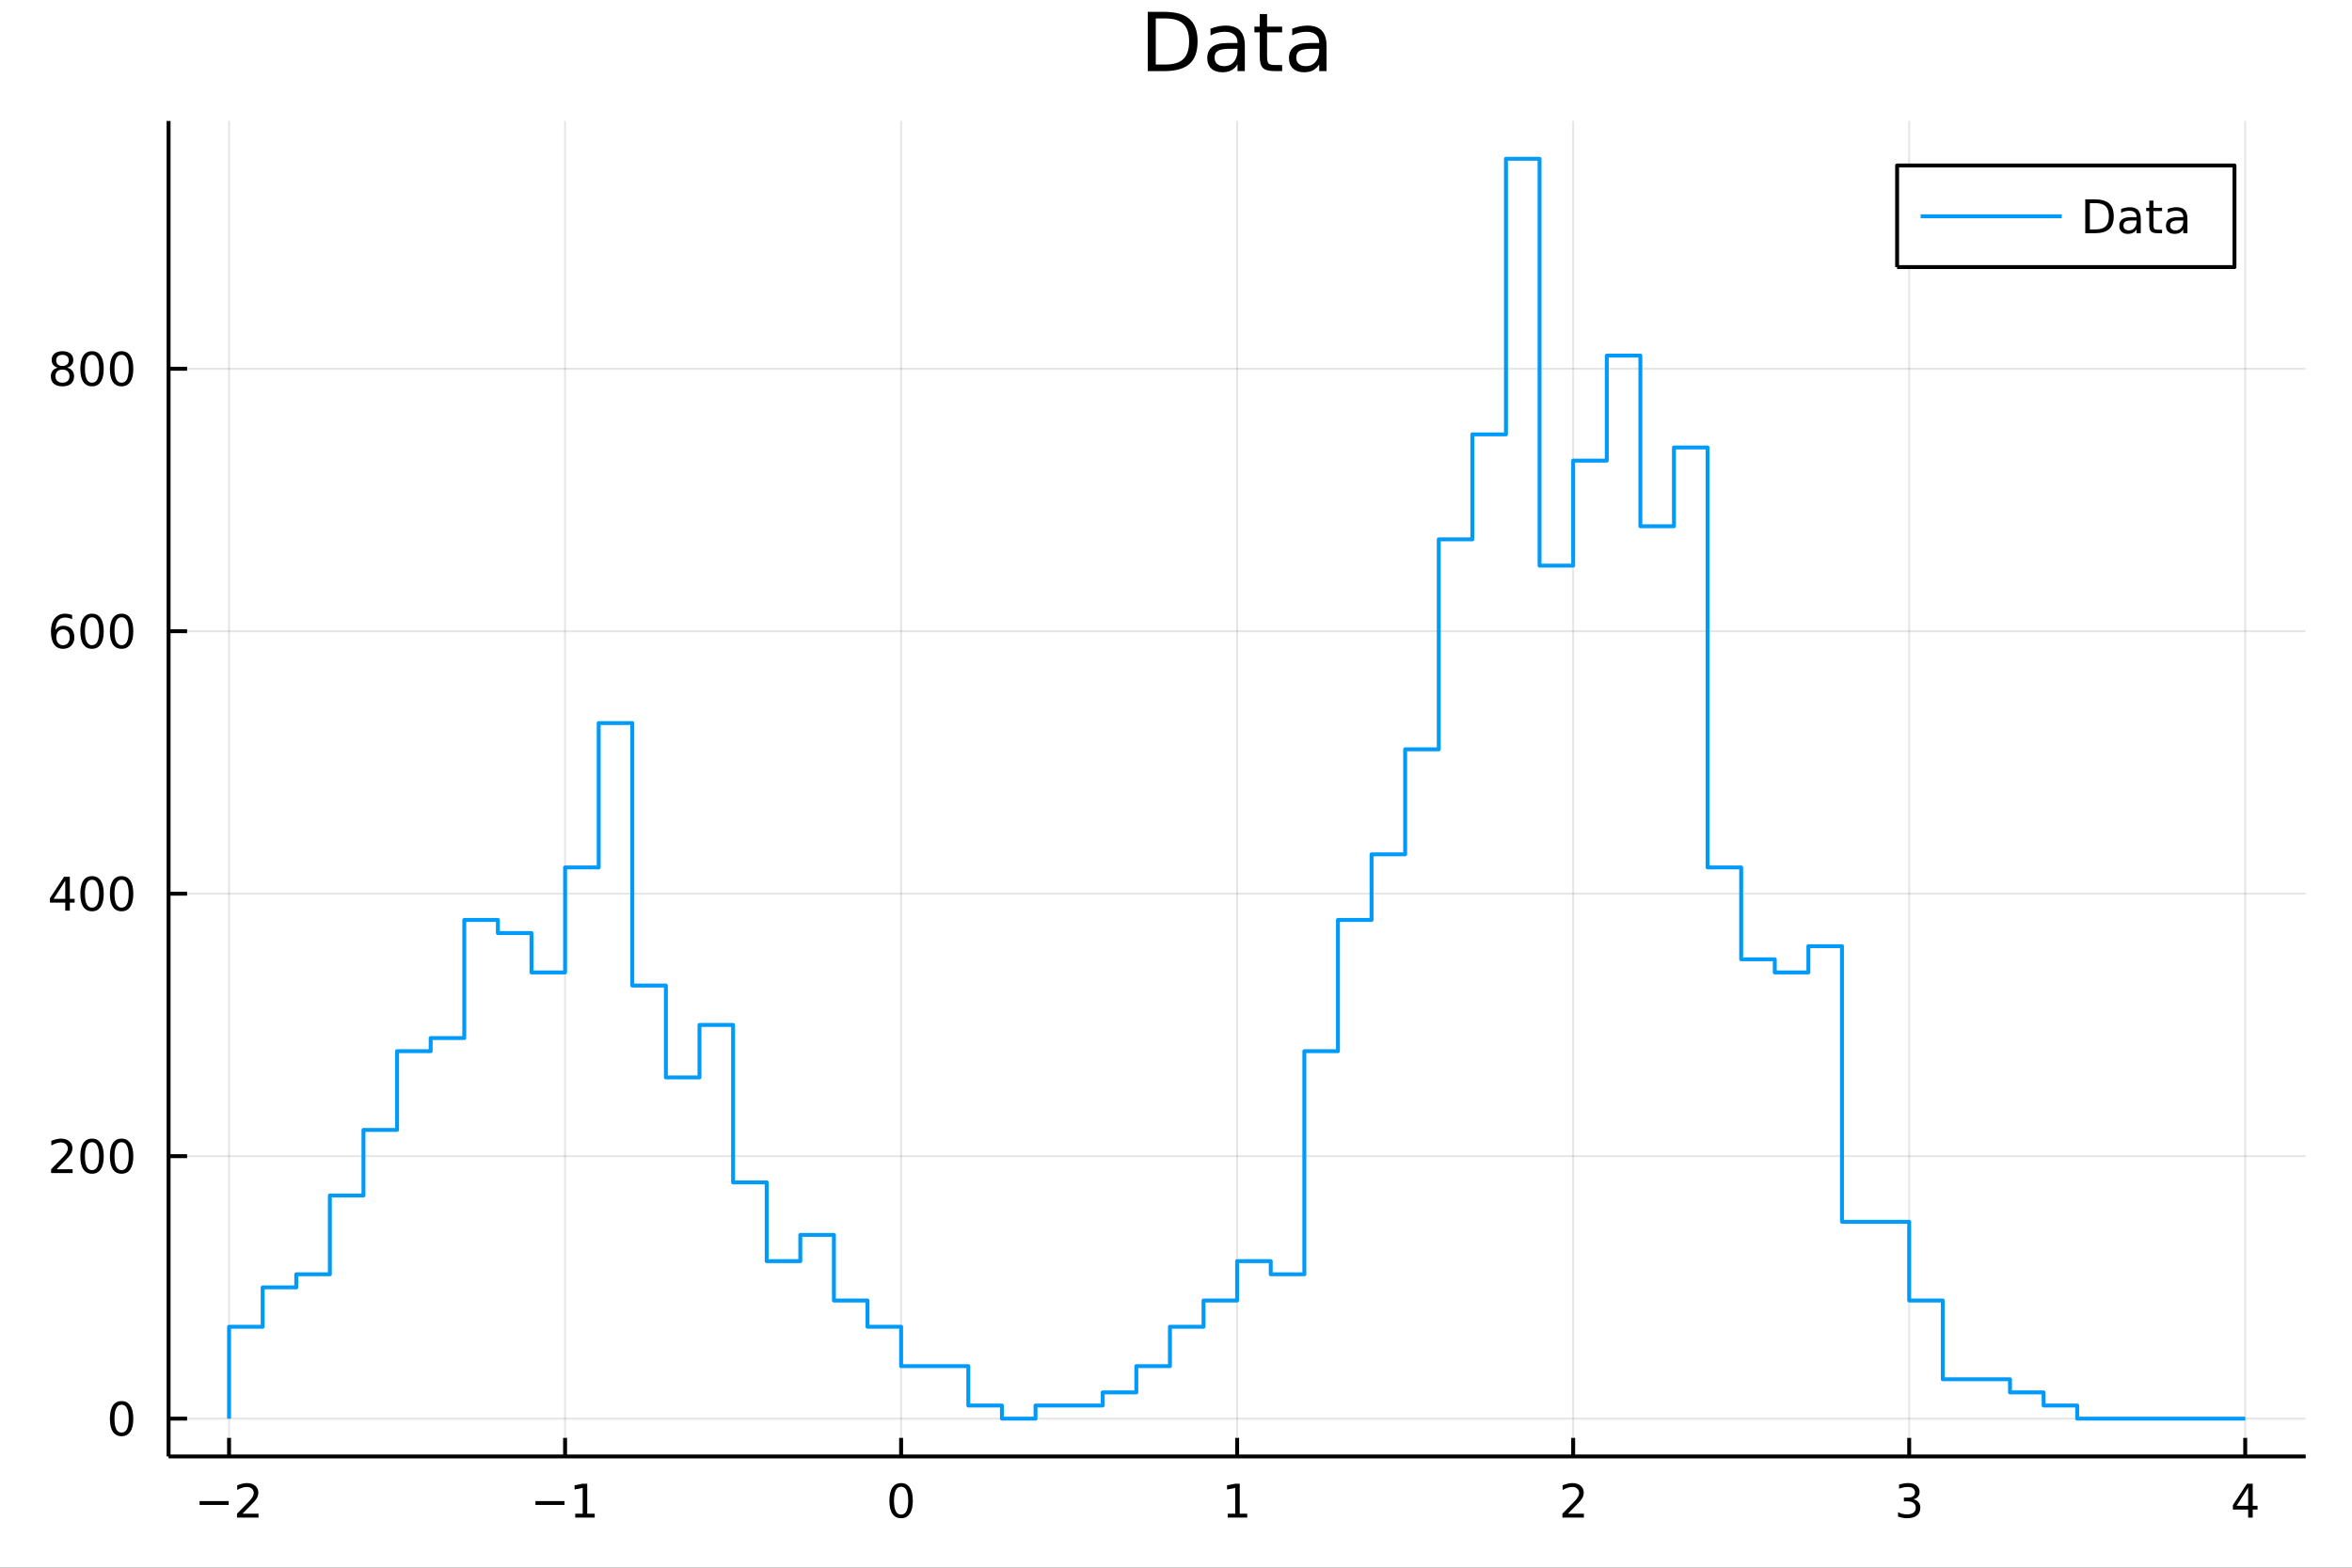 <?xml version="1.0" encoding="utf-8"?>
<svg xmlns="http://www.w3.org/2000/svg" xmlns:xlink="http://www.w3.org/1999/xlink" width="600" height="400" viewBox="0 0 2400 1600">
<rect x="0" y="0" width="2400" height="1600" fill="#333333" stroke="none"/>
<defs>
  <clipPath id="clip990">
    <rect x="0" y="0" width="2400" height="1600"/>
  </clipPath>
</defs>
<path clip-path="url(#clip990)" d="
M0 1600 L2400 1600 L2400 0 L0 0  Z
  " fill="#ffffff" fill-rule="evenodd" fill-opacity="1"/>
<defs>
  <clipPath id="clip991">
    <rect x="480" y="0" width="1681" height="1600"/>
  </clipPath>
</defs>
<path clip-path="url(#clip990)" d="
M172.015 1486.45 L2352.76 1486.45 L2352.76 123.472 L172.015 123.472  Z
  " fill="#ffffff" fill-rule="evenodd" fill-opacity="1"/>
<defs>
  <clipPath id="clip992">
    <rect x="172" y="123" width="2182" height="1364"/>
  </clipPath>
</defs>
<polyline clip-path="url(#clip992)" style="stroke:#000000; stroke-linecap:butt; stroke-linejoin:round; stroke-width:2; stroke-opacity:0.1; fill:none" points="
  233.734,1486.45 233.734,123.472 
  "/>
<polyline clip-path="url(#clip992)" style="stroke:#000000; stroke-linecap:butt; stroke-linejoin:round; stroke-width:2; stroke-opacity:0.1; fill:none" points="
  576.618,1486.45 576.618,123.472 
  "/>
<polyline clip-path="url(#clip992)" style="stroke:#000000; stroke-linecap:butt; stroke-linejoin:round; stroke-width:2; stroke-opacity:0.1; fill:none" points="
  919.502,1486.45 919.502,123.472 
  "/>
<polyline clip-path="url(#clip992)" style="stroke:#000000; stroke-linecap:butt; stroke-linejoin:round; stroke-width:2; stroke-opacity:0.1; fill:none" points="
  1262.39,1486.45 1262.39,123.472 
  "/>
<polyline clip-path="url(#clip992)" style="stroke:#000000; stroke-linecap:butt; stroke-linejoin:round; stroke-width:2; stroke-opacity:0.1; fill:none" points="
  1605.27,1486.45 1605.27,123.472 
  "/>
<polyline clip-path="url(#clip992)" style="stroke:#000000; stroke-linecap:butt; stroke-linejoin:round; stroke-width:2; stroke-opacity:0.1; fill:none" points="
  1948.15,1486.45 1948.15,123.472 
  "/>
<polyline clip-path="url(#clip992)" style="stroke:#000000; stroke-linecap:butt; stroke-linejoin:round; stroke-width:2; stroke-opacity:0.1; fill:none" points="
  2291.04,1486.45 2291.04,123.472 
  "/>
<polyline clip-path="url(#clip990)" style="stroke:#000000; stroke-linecap:butt; stroke-linejoin:round; stroke-width:4; stroke-opacity:1; fill:none" points="
  172.015,1486.45 2352.76,1486.45 
  "/>
<polyline clip-path="url(#clip990)" style="stroke:#000000; stroke-linecap:butt; stroke-linejoin:round; stroke-width:4; stroke-opacity:1; fill:none" points="
  233.734,1486.45 233.734,1467.55 
  "/>
<polyline clip-path="url(#clip990)" style="stroke:#000000; stroke-linecap:butt; stroke-linejoin:round; stroke-width:4; stroke-opacity:1; fill:none" points="
  576.618,1486.45 576.618,1467.55 
  "/>
<polyline clip-path="url(#clip990)" style="stroke:#000000; stroke-linecap:butt; stroke-linejoin:round; stroke-width:4; stroke-opacity:1; fill:none" points="
  919.502,1486.45 919.502,1467.55 
  "/>
<polyline clip-path="url(#clip990)" style="stroke:#000000; stroke-linecap:butt; stroke-linejoin:round; stroke-width:4; stroke-opacity:1; fill:none" points="
  1262.39,1486.45 1262.39,1467.55 
  "/>
<polyline clip-path="url(#clip990)" style="stroke:#000000; stroke-linecap:butt; stroke-linejoin:round; stroke-width:4; stroke-opacity:1; fill:none" points="
  1605.27,1486.45 1605.27,1467.55 
  "/>
<polyline clip-path="url(#clip990)" style="stroke:#000000; stroke-linecap:butt; stroke-linejoin:round; stroke-width:4; stroke-opacity:1; fill:none" points="
  1948.15,1486.45 1948.15,1467.55 
  "/>
<polyline clip-path="url(#clip990)" style="stroke:#000000; stroke-linecap:butt; stroke-linejoin:round; stroke-width:4; stroke-opacity:1; fill:none" points="
  2291.04,1486.45 2291.04,1467.55 
  "/>
<path clip-path="url(#clip990)" d="M203.676 1532.02 L233.352 1532.02 L233.352 1535.95 L203.676 1535.95 L203.676 1532.02 Z" fill="#000000" fill-rule="evenodd" fill-opacity="1" /><path clip-path="url(#clip990)" d="M247.472 1544.91 L263.792 1544.91 L263.792 1548.85 L241.847 1548.85 L241.847 1544.91 Q244.509 1542.16 249.093 1537.53 Q253.699 1532.88 254.88 1531.53 Q257.125 1529.01 258.005 1527.27 Q258.907 1525.51 258.907 1523.82 Q258.907 1521.07 256.963 1519.33 Q255.042 1517.6 251.94 1517.6 Q249.741 1517.6 247.287 1518.36 Q244.857 1519.13 242.079 1520.68 L242.079 1515.95 Q244.903 1514.82 247.357 1514.24 Q249.81 1513.66 251.847 1513.66 Q257.218 1513.66 260.412 1516.35 Q263.606 1519.03 263.606 1523.52 Q263.606 1525.65 262.796 1527.57 Q262.009 1529.47 259.903 1532.07 Q259.324 1532.74 256.222 1535.95 Q253.12 1539.15 247.472 1544.91 Z" fill="#000000" fill-rule="evenodd" fill-opacity="1" /><path clip-path="url(#clip990)" d="M546.375 1532.02 L576.051 1532.02 L576.051 1535.95 L546.375 1535.95 L546.375 1532.02 Z" fill="#000000" fill-rule="evenodd" fill-opacity="1" /><path clip-path="url(#clip990)" d="M586.953 1544.91 L594.592 1544.91 L594.592 1518.55 L586.282 1520.21 L586.282 1515.95 L594.546 1514.29 L599.222 1514.29 L599.222 1544.91 L606.861 1544.91 L606.861 1548.85 L586.953 1548.85 L586.953 1544.91 Z" fill="#000000" fill-rule="evenodd" fill-opacity="1" /><path clip-path="url(#clip990)" d="M919.502 1517.37 Q915.89 1517.37 914.062 1520.93 Q912.256 1524.47 912.256 1531.6 Q912.256 1538.71 914.062 1542.27 Q915.89 1545.82 919.502 1545.82 Q923.136 1545.82 924.941 1542.27 Q926.77 1538.71 926.77 1531.6 Q926.77 1524.47 924.941 1520.93 Q923.136 1517.37 919.502 1517.37 M919.502 1513.66 Q925.312 1513.66 928.367 1518.27 Q931.446 1522.85 931.446 1531.6 Q931.446 1540.33 928.367 1544.94 Q925.312 1549.52 919.502 1549.52 Q913.691 1549.52 910.613 1544.94 Q907.557 1540.33 907.557 1531.6 Q907.557 1522.85 910.613 1518.27 Q913.691 1513.66 919.502 1513.66 Z" fill="#000000" fill-rule="evenodd" fill-opacity="1" /><path clip-path="url(#clip990)" d="M1252.77 1544.91 L1260.41 1544.91 L1260.41 1518.55 L1252.1 1520.21 L1252.1 1515.95 L1260.36 1514.29 L1265.04 1514.29 L1265.04 1544.91 L1272.67 1544.91 L1272.67 1548.85 L1252.77 1548.85 L1252.77 1544.91 Z" fill="#000000" fill-rule="evenodd" fill-opacity="1" /><path clip-path="url(#clip990)" d="M1599.92 1544.91 L1616.24 1544.91 L1616.24 1548.85 L1594.3 1548.85 L1594.3 1544.91 Q1596.96 1542.16 1601.54 1537.53 Q1606.15 1532.88 1607.33 1531.53 Q1609.57 1529.01 1610.45 1527.27 Q1611.36 1525.51 1611.36 1523.82 Q1611.36 1521.07 1609.41 1519.33 Q1607.49 1517.6 1604.39 1517.6 Q1602.19 1517.6 1599.74 1518.36 Q1597.31 1519.13 1594.53 1520.68 L1594.53 1515.95 Q1597.35 1514.82 1599.81 1514.24 Q1602.26 1513.66 1604.3 1513.66 Q1609.67 1513.66 1612.86 1516.35 Q1616.06 1519.03 1616.06 1523.52 Q1616.06 1525.65 1615.25 1527.57 Q1614.46 1529.47 1612.35 1532.07 Q1611.77 1532.74 1608.67 1535.95 Q1605.57 1539.15 1599.92 1544.91 Z" fill="#000000" fill-rule="evenodd" fill-opacity="1" /><path clip-path="url(#clip990)" d="M1952.4 1530.21 Q1955.76 1530.93 1957.63 1533.2 Q1959.53 1535.47 1959.53 1538.8 Q1959.53 1543.92 1956.01 1546.72 Q1952.49 1549.52 1946.01 1549.52 Q1943.84 1549.52 1941.52 1549.08 Q1939.23 1548.66 1936.78 1547.81 L1936.78 1543.29 Q1938.72 1544.43 1941.03 1545.01 Q1943.35 1545.58 1945.87 1545.58 Q1950.27 1545.58 1952.56 1543.85 Q1954.88 1542.11 1954.88 1538.8 Q1954.88 1535.75 1952.72 1534.03 Q1950.6 1532.3 1946.78 1532.3 L1942.75 1532.3 L1942.75 1528.45 L1946.96 1528.45 Q1950.41 1528.45 1952.24 1527.09 Q1954.07 1525.7 1954.07 1523.11 Q1954.07 1520.45 1952.17 1519.03 Q1950.29 1517.6 1946.78 1517.6 Q1944.85 1517.6 1942.66 1518.01 Q1940.46 1518.43 1937.82 1519.31 L1937.82 1515.14 Q1940.48 1514.4 1942.79 1514.03 Q1945.13 1513.66 1947.19 1513.66 Q1952.52 1513.66 1955.62 1516.09 Q1958.72 1518.5 1958.72 1522.62 Q1958.72 1525.49 1957.08 1527.48 Q1955.43 1529.45 1952.4 1530.21 Z" fill="#000000" fill-rule="evenodd" fill-opacity="1" /><path clip-path="url(#clip990)" d="M2294.05 1518.36 L2282.24 1536.81 L2294.05 1536.81 L2294.05 1518.36 M2292.82 1514.29 L2298.7 1514.29 L2298.7 1536.81 L2303.63 1536.81 L2303.63 1540.7 L2298.7 1540.7 L2298.7 1548.85 L2294.05 1548.85 L2294.05 1540.7 L2278.44 1540.7 L2278.44 1536.19 L2292.82 1514.29 Z" fill="#000000" fill-rule="evenodd" fill-opacity="1" /><polyline clip-path="url(#clip992)" style="stroke:#000000; stroke-linecap:butt; stroke-linejoin:round; stroke-width:2; stroke-opacity:0.1; fill:none" points="
  172.015,1447.87 2352.76,1447.87 
  "/>
<polyline clip-path="url(#clip992)" style="stroke:#000000; stroke-linecap:butt; stroke-linejoin:round; stroke-width:2; stroke-opacity:0.1; fill:none" points="
  172.015,1179.99 2352.76,1179.99 
  "/>
<polyline clip-path="url(#clip992)" style="stroke:#000000; stroke-linecap:butt; stroke-linejoin:round; stroke-width:2; stroke-opacity:0.1; fill:none" points="
  172.015,912.112 2352.76,912.112 
  "/>
<polyline clip-path="url(#clip992)" style="stroke:#000000; stroke-linecap:butt; stroke-linejoin:round; stroke-width:2; stroke-opacity:0.1; fill:none" points="
  172.015,644.232 2352.76,644.232 
  "/>
<polyline clip-path="url(#clip992)" style="stroke:#000000; stroke-linecap:butt; stroke-linejoin:round; stroke-width:2; stroke-opacity:0.1; fill:none" points="
  172.015,376.351 2352.76,376.351 
  "/>
<polyline clip-path="url(#clip990)" style="stroke:#000000; stroke-linecap:butt; stroke-linejoin:round; stroke-width:4; stroke-opacity:1; fill:none" points="
  172.015,1486.45 172.015,123.472 
  "/>
<polyline clip-path="url(#clip990)" style="stroke:#000000; stroke-linecap:butt; stroke-linejoin:round; stroke-width:4; stroke-opacity:1; fill:none" points="
  172.015,1447.87 190.912,1447.87 
  "/>
<polyline clip-path="url(#clip990)" style="stroke:#000000; stroke-linecap:butt; stroke-linejoin:round; stroke-width:4; stroke-opacity:1; fill:none" points="
  172.015,1179.99 190.912,1179.99 
  "/>
<polyline clip-path="url(#clip990)" style="stroke:#000000; stroke-linecap:butt; stroke-linejoin:round; stroke-width:4; stroke-opacity:1; fill:none" points="
  172.015,912.112 190.912,912.112 
  "/>
<polyline clip-path="url(#clip990)" style="stroke:#000000; stroke-linecap:butt; stroke-linejoin:round; stroke-width:4; stroke-opacity:1; fill:none" points="
  172.015,644.232 190.912,644.232 
  "/>
<polyline clip-path="url(#clip990)" style="stroke:#000000; stroke-linecap:butt; stroke-linejoin:round; stroke-width:4; stroke-opacity:1; fill:none" points="
  172.015,376.351 190.912,376.351 
  "/>
<path clip-path="url(#clip990)" d="M124.07 1433.67 Q120.459 1433.67 118.631 1437.24 Q116.825 1440.78 116.825 1447.91 Q116.825 1455.01 118.631 1458.58 Q120.459 1462.12 124.07 1462.12 Q127.705 1462.12 129.51 1458.58 Q131.339 1455.01 131.339 1447.91 Q131.339 1440.78 129.51 1437.24 Q127.705 1433.67 124.07 1433.67 M124.07 1429.97 Q129.881 1429.97 132.936 1434.57 Q136.015 1439.16 136.015 1447.91 Q136.015 1456.63 132.936 1461.24 Q129.881 1465.82 124.07 1465.82 Q118.26 1465.82 115.182 1461.24 Q112.126 1456.63 112.126 1447.91 Q112.126 1439.16 115.182 1434.57 Q118.26 1429.97 124.07 1429.97 Z" fill="#000000" fill-rule="evenodd" fill-opacity="1" /><path clip-path="url(#clip990)" d="M57.775 1193.34 L74.094 1193.34 L74.094 1197.27 L52.15 1197.27 L52.15 1193.34 Q54.812 1190.58 59.395 1185.95 Q64.001 1181.3 65.182 1179.96 Q67.427 1177.43 68.307 1175.7 Q69.21 1173.94 69.21 1172.25 Q69.21 1169.5 67.265 1167.76 Q65.344 1166.02 62.242 1166.02 Q60.043 1166.02 57.589 1166.79 Q55.159 1167.55 52.381 1169.1 L52.381 1164.38 Q55.205 1163.25 57.659 1162.67 Q60.112 1162.09 62.15 1162.09 Q67.52 1162.09 70.714 1164.77 Q73.909 1167.46 73.909 1171.95 Q73.909 1174.08 73.099 1176 Q72.311 1177.9 70.205 1180.49 Q69.626 1181.16 66.525 1184.38 Q63.423 1187.57 57.775 1193.34 Z" fill="#000000" fill-rule="evenodd" fill-opacity="1" /><path clip-path="url(#clip990)" d="M93.909 1165.79 Q90.297 1165.79 88.469 1169.36 Q86.663 1172.9 86.663 1180.03 Q86.663 1187.13 88.469 1190.7 Q90.297 1194.24 93.909 1194.24 Q97.543 1194.24 99.348 1190.7 Q101.177 1187.13 101.177 1180.03 Q101.177 1172.9 99.348 1169.36 Q97.543 1165.79 93.909 1165.79 M93.909 1162.09 Q99.719 1162.09 102.774 1166.69 Q105.853 1171.28 105.853 1180.03 Q105.853 1188.75 102.774 1193.36 Q99.719 1197.94 93.909 1197.94 Q88.098 1197.94 85.02 1193.36 Q81.964 1188.75 81.964 1180.03 Q81.964 1171.28 85.02 1166.69 Q88.098 1162.09 93.909 1162.09 Z" fill="#000000" fill-rule="evenodd" fill-opacity="1" /><path clip-path="url(#clip990)" d="M124.07 1165.79 Q120.459 1165.79 118.631 1169.36 Q116.825 1172.9 116.825 1180.03 Q116.825 1187.13 118.631 1190.7 Q120.459 1194.24 124.07 1194.24 Q127.705 1194.24 129.51 1190.7 Q131.339 1187.13 131.339 1180.03 Q131.339 1172.9 129.51 1169.36 Q127.705 1165.79 124.07 1165.79 M124.07 1162.09 Q129.881 1162.09 132.936 1166.69 Q136.015 1171.28 136.015 1180.03 Q136.015 1188.75 132.936 1193.36 Q129.881 1197.94 124.07 1197.94 Q118.26 1197.94 115.182 1193.36 Q112.126 1188.75 112.126 1180.03 Q112.126 1171.28 115.182 1166.69 Q118.26 1162.09 124.07 1162.09 Z" fill="#000000" fill-rule="evenodd" fill-opacity="1" /><path clip-path="url(#clip990)" d="M66.594 898.906 L54.788 917.355 L66.594 917.355 L66.594 898.906 M65.367 894.832 L71.247 894.832 L71.247 917.355 L76.177 917.355 L76.177 921.244 L71.247 921.244 L71.247 929.392 L66.594 929.392 L66.594 921.244 L50.992 921.244 L50.992 916.73 L65.367 894.832 Z" fill="#000000" fill-rule="evenodd" fill-opacity="1" /><path clip-path="url(#clip990)" d="M93.909 897.911 Q90.297 897.911 88.469 901.476 Q86.663 905.017 86.663 912.147 Q86.663 919.253 88.469 922.818 Q90.297 926.36 93.909 926.36 Q97.543 926.36 99.348 922.818 Q101.177 919.253 101.177 912.147 Q101.177 905.017 99.348 901.476 Q97.543 897.911 93.909 897.911 M93.909 894.207 Q99.719 894.207 102.774 898.814 Q105.853 903.397 105.853 912.147 Q105.853 920.874 102.774 925.48 Q99.719 930.063 93.909 930.063 Q88.098 930.063 85.02 925.48 Q81.964 920.874 81.964 912.147 Q81.964 903.397 85.02 898.814 Q88.098 894.207 93.909 894.207 Z" fill="#000000" fill-rule="evenodd" fill-opacity="1" /><path clip-path="url(#clip990)" d="M124.07 897.911 Q120.459 897.911 118.631 901.476 Q116.825 905.017 116.825 912.147 Q116.825 919.253 118.631 922.818 Q120.459 926.36 124.07 926.36 Q127.705 926.36 129.51 922.818 Q131.339 919.253 131.339 912.147 Q131.339 905.017 129.51 901.476 Q127.705 897.911 124.07 897.911 M124.07 894.207 Q129.881 894.207 132.936 898.814 Q136.015 903.397 136.015 912.147 Q136.015 920.874 132.936 925.48 Q129.881 930.063 124.07 930.063 Q118.26 930.063 115.182 925.48 Q112.126 920.874 112.126 912.147 Q112.126 903.397 115.182 898.814 Q118.26 894.207 124.07 894.207 Z" fill="#000000" fill-rule="evenodd" fill-opacity="1" /><path clip-path="url(#clip990)" d="M64.325 642.368 Q61.177 642.368 59.325 644.521 Q57.497 646.674 57.497 650.424 Q57.497 654.151 59.325 656.327 Q61.177 658.479 64.325 658.479 Q67.474 658.479 69.302 656.327 Q71.154 654.151 71.154 650.424 Q71.154 646.674 69.302 644.521 Q67.474 642.368 64.325 642.368 M73.608 627.716 L73.608 631.975 Q71.849 631.142 70.043 630.702 Q68.261 630.262 66.501 630.262 Q61.872 630.262 59.418 633.387 Q56.987 636.512 56.64 642.831 Q58.006 640.817 60.066 639.753 Q62.126 638.665 64.603 638.665 Q69.811 638.665 72.821 641.836 Q75.853 644.984 75.853 650.424 Q75.853 655.748 72.705 658.965 Q69.557 662.183 64.325 662.183 Q58.33 662.183 55.159 657.6 Q51.987 652.993 51.987 644.266 Q51.987 636.072 55.876 631.211 Q59.765 626.327 66.316 626.327 Q68.075 626.327 69.858 626.674 Q71.663 627.021 73.608 627.716 Z" fill="#000000" fill-rule="evenodd" fill-opacity="1" /><path clip-path="url(#clip990)" d="M93.909 630.03 Q90.297 630.03 88.469 633.595 Q86.663 637.137 86.663 644.266 Q86.663 651.373 88.469 654.938 Q90.297 658.479 93.909 658.479 Q97.543 658.479 99.348 654.938 Q101.177 651.373 101.177 644.266 Q101.177 637.137 99.348 633.595 Q97.543 630.03 93.909 630.03 M93.909 626.327 Q99.719 626.327 102.774 630.933 Q105.853 635.516 105.853 644.266 Q105.853 652.993 102.774 657.6 Q99.719 662.183 93.909 662.183 Q88.098 662.183 85.02 657.6 Q81.964 652.993 81.964 644.266 Q81.964 635.516 85.02 630.933 Q88.098 626.327 93.909 626.327 Z" fill="#000000" fill-rule="evenodd" fill-opacity="1" /><path clip-path="url(#clip990)" d="M124.07 630.03 Q120.459 630.03 118.631 633.595 Q116.825 637.137 116.825 644.266 Q116.825 651.373 118.631 654.938 Q120.459 658.479 124.07 658.479 Q127.705 658.479 129.51 654.938 Q131.339 651.373 131.339 644.266 Q131.339 637.137 129.51 633.595 Q127.705 630.03 124.07 630.03 M124.07 626.327 Q129.881 626.327 132.936 630.933 Q136.015 635.516 136.015 644.266 Q136.015 652.993 132.936 657.6 Q129.881 662.183 124.07 662.183 Q118.26 662.183 115.182 657.6 Q112.126 652.993 112.126 644.266 Q112.126 635.516 115.182 630.933 Q118.26 626.327 124.07 626.327 Z" fill="#000000" fill-rule="evenodd" fill-opacity="1" /><path clip-path="url(#clip990)" d="M63.747 377.219 Q60.413 377.219 58.492 379.002 Q56.594 380.784 56.594 383.909 Q56.594 387.034 58.492 388.816 Q60.413 390.599 63.747 390.599 Q67.08 390.599 69.001 388.816 Q70.923 387.011 70.923 383.909 Q70.923 380.784 69.001 379.002 Q67.103 377.219 63.747 377.219 M59.071 375.229 Q56.062 374.488 54.372 372.428 Q52.705 370.368 52.705 367.405 Q52.705 363.261 55.645 360.854 Q58.608 358.446 63.747 358.446 Q68.909 358.446 71.849 360.854 Q74.788 363.261 74.788 367.405 Q74.788 370.368 73.099 372.428 Q71.432 374.488 68.446 375.229 Q71.825 376.016 73.7 378.307 Q75.599 380.599 75.599 383.909 Q75.599 388.932 72.52 391.617 Q69.464 394.303 63.747 394.303 Q58.029 394.303 54.95 391.617 Q51.895 388.932 51.895 383.909 Q51.895 380.599 53.793 378.307 Q55.691 376.016 59.071 375.229 M57.358 367.844 Q57.358 370.53 59.025 372.034 Q60.714 373.539 63.747 373.539 Q66.756 373.539 68.446 372.034 Q70.159 370.53 70.159 367.844 Q70.159 365.159 68.446 363.655 Q66.756 362.15 63.747 362.15 Q60.714 362.15 59.025 363.655 Q57.358 365.159 57.358 367.844 Z" fill="#000000" fill-rule="evenodd" fill-opacity="1" /><path clip-path="url(#clip990)" d="M93.909 362.15 Q90.297 362.15 88.469 365.715 Q86.663 369.256 86.663 376.386 Q86.663 383.492 88.469 387.057 Q90.297 390.599 93.909 390.599 Q97.543 390.599 99.348 387.057 Q101.177 383.492 101.177 376.386 Q101.177 369.256 99.348 365.715 Q97.543 362.15 93.909 362.15 M93.909 358.446 Q99.719 358.446 102.774 363.053 Q105.853 367.636 105.853 376.386 Q105.853 385.113 102.774 389.719 Q99.719 394.303 93.909 394.303 Q88.098 394.303 85.02 389.719 Q81.964 385.113 81.964 376.386 Q81.964 367.636 85.02 363.053 Q88.098 358.446 93.909 358.446 Z" fill="#000000" fill-rule="evenodd" fill-opacity="1" /><path clip-path="url(#clip990)" d="M124.07 362.15 Q120.459 362.15 118.631 365.715 Q116.825 369.256 116.825 376.386 Q116.825 383.492 118.631 387.057 Q120.459 390.599 124.07 390.599 Q127.705 390.599 129.51 387.057 Q131.339 383.492 131.339 376.386 Q131.339 369.256 129.51 365.715 Q127.705 362.15 124.07 362.15 M124.07 358.446 Q129.881 358.446 132.936 363.053 Q136.015 367.636 136.015 376.386 Q136.015 385.113 132.936 389.719 Q129.881 394.303 124.07 394.303 Q118.26 394.303 115.182 389.719 Q112.126 385.113 112.126 376.386 Q112.126 367.636 115.182 363.053 Q118.26 358.446 124.07 358.446 Z" fill="#000000" fill-rule="evenodd" fill-opacity="1" /><path clip-path="url(#clip990)" d="M1179.36 18.82 L1179.36 65.852 L1189.25 65.852 Q1201.76 65.852 1207.56 60.18 Q1213.39 54.509 1213.39 42.275 Q1213.39 30.122 1207.56 24.492 Q1201.76 18.82 1189.25 18.82 L1179.36 18.82 M1171.18 12.096 L1187.99 12.096 Q1205.57 12.096 1213.79 19.428 Q1222.02 26.72 1222.02 42.275 Q1222.02 57.912 1213.75 65.244 Q1205.49 72.576 1187.99 72.576 L1171.18 72.576 L1171.18 12.096 Z" fill="#000000" fill-rule="evenodd" fill-opacity="1" /><path clip-path="url(#clip990)" d="M1255.36 49.769 Q1246.32 49.769 1242.84 51.835 Q1239.36 53.901 1239.36 58.884 Q1239.36 62.854 1241.95 65.203 Q1244.58 67.512 1249.08 67.512 Q1255.28 67.512 1259 63.137 Q1262.77 58.722 1262.77 51.43 L1262.77 49.769 L1255.36 49.769 M1270.22 46.691 L1270.22 72.576 L1262.77 72.576 L1262.77 65.689 Q1260.22 69.821 1256.41 71.806 Q1252.6 73.751 1247.09 73.751 Q1240.13 73.751 1235.99 69.862 Q1231.9 65.933 1231.9 59.37 Q1231.9 51.714 1237.01 47.825 Q1242.15 43.936 1252.32 43.936 L1262.77 43.936 L1262.77 43.207 Q1262.77 38.062 1259.37 35.267 Q1256.01 32.431 1249.89 32.431 Q1246 32.431 1242.31 33.363 Q1238.63 34.295 1235.22 36.158 L1235.22 29.272 Q1239.32 27.692 1243.16 26.922 Q1247.01 26.112 1250.66 26.112 Q1260.5 26.112 1265.36 31.216 Q1270.22 36.32 1270.22 46.691 Z" fill="#000000" fill-rule="evenodd" fill-opacity="1" /><path clip-path="url(#clip990)" d="M1292.95 14.324 L1292.95 27.206 L1308.3 27.206 L1308.3 32.999 L1292.95 32.999 L1292.95 57.628 Q1292.95 63.178 1294.45 64.758 Q1295.99 66.338 1300.65 66.338 L1308.3 66.338 L1308.3 72.576 L1300.65 72.576 Q1292.02 72.576 1288.74 69.376 Q1285.46 66.135 1285.46 57.628 L1285.46 32.999 L1279.99 32.999 L1279.99 27.206 L1285.46 27.206 L1285.46 14.324 L1292.95 14.324 Z" fill="#000000" fill-rule="evenodd" fill-opacity="1" /><path clip-path="url(#clip990)" d="M1338.72 49.769 Q1329.69 49.769 1326.21 51.835 Q1322.72 53.901 1322.72 58.884 Q1322.72 62.854 1325.32 65.203 Q1327.95 67.512 1332.45 67.512 Q1338.64 67.512 1342.37 63.137 Q1346.14 58.722 1346.14 51.43 L1346.14 49.769 L1338.72 49.769 M1353.59 46.691 L1353.59 72.576 L1346.14 72.576 L1346.14 65.689 Q1343.59 69.821 1339.78 71.806 Q1335.97 73.751 1330.46 73.751 Q1323.49 73.751 1319.36 69.862 Q1315.27 65.933 1315.27 59.37 Q1315.27 51.714 1320.37 47.825 Q1325.52 43.936 1335.69 43.936 L1346.14 43.936 L1346.14 43.207 Q1346.14 38.062 1342.74 35.267 Q1339.37 32.431 1333.26 32.431 Q1329.37 32.431 1325.68 33.363 Q1321.99 34.295 1318.59 36.158 L1318.59 29.272 Q1322.68 27.692 1326.53 26.922 Q1330.38 26.112 1334.03 26.112 Q1343.87 26.112 1348.73 31.216 Q1353.59 36.32 1353.59 46.691 Z" fill="#000000" fill-rule="evenodd" fill-opacity="1" /><polyline clip-path="url(#clip992)" style="stroke:#009af9; stroke-linecap:butt; stroke-linejoin:round; stroke-width:4; stroke-opacity:1; fill:none" points="
  233.734,1447.87 233.734,1354.11 268.022,1354.11 268.022,1313.93 302.311,1313.93 302.311,1300.54 336.599,1300.54 336.599,1220.17 370.887,1220.17 370.887,1153.2 
  405.176,1153.2 405.176,1072.84 439.464,1072.84 439.464,1059.45 473.753,1059.45 473.753,938.9 508.041,938.9 508.041,952.294 542.329,952.294 542.329,992.476 
  576.618,992.476 576.618,885.324 610.906,885.324 610.906,737.99 645.194,737.99 645.194,1005.87 679.483,1005.87 679.483,1099.63 713.771,1099.63 713.771,1046.05 
  748.06,1046.05 748.06,1206.78 782.348,1206.78 782.348,1287.14 816.636,1287.14 816.636,1260.36 850.925,1260.36 850.925,1327.33 885.213,1327.33 885.213,1354.11 
  919.502,1354.11 919.502,1394.3 953.79,1394.3 988.078,1394.3 988.078,1434.48 1022.37,1434.48 1022.37,1447.87 1056.66,1447.87 1056.66,1434.48 
  1090.94,1434.48 1125.23,1434.48 1125.23,1421.09 1159.52,1421.09 1159.52,1394.3 1193.81,1394.3 1193.81,1354.11 1228.1,1354.11 1228.1,1327.33 
  1262.39,1327.33 1262.39,1287.14 1296.67,1287.14 1296.67,1300.54 1330.96,1300.54 1330.96,1072.84 1365.25,1072.84 1365.25,938.9 1399.54,938.9 1399.54,871.93 
  1433.83,871.93 1433.83,764.778 1468.12,764.778 1468.12,550.474 1502.4,550.474 1502.4,443.321 1536.69,443.321 1536.69,162.047 1570.98,162.047 1570.98,577.262 
  1605.27,577.262 1605.27,470.109 1639.56,470.109 1639.56,362.957 1673.85,362.957 1673.85,537.08 1708.13,537.08 1708.13,456.715 1742.42,456.715 1742.42,885.324 
  1776.71,885.324 1776.71,979.082 1811,979.082 1811,992.476 1845.29,992.476 1845.29,965.688 1879.58,965.688 1879.58,1246.96 1913.86,1246.96 
  1948.15,1246.96 1948.15,1327.33 1982.44,1327.33 1982.44,1407.69 2016.73,1407.69 2051.02,1407.69 2051.02,1421.09 2085.31,1421.09 2085.31,1434.48 
  2119.59,1434.48 2119.59,1447.87 2153.88,1447.87 2188.17,1447.87 2222.46,1447.87 2256.75,1447.87 
  2291.04,1447.87 
  "/>
<path clip-path="url(#clip990)" d="
M1935.83 272.585 L2280.06 272.585 L2280.06 168.905 L1935.83 168.905  Z
  " fill="#ffffff" fill-rule="evenodd" fill-opacity="1"/>
<polyline clip-path="url(#clip990)" style="stroke:#000000; stroke-linecap:butt; stroke-linejoin:round; stroke-width:4; stroke-opacity:1; fill:none" points="
  1935.83,272.585 2280.06,272.585 2280.06,168.905 1935.83,168.905 1935.83,272.585 
  "/>
<polyline clip-path="url(#clip990)" style="stroke:#009af9; stroke-linecap:butt; stroke-linejoin:round; stroke-width:4; stroke-opacity:1; fill:none" points="
  1959.83,220.745 2103.83,220.745 
  "/>
<path clip-path="url(#clip990)" d="M2132.5 207.307 L2132.5 234.182 L2138.15 234.182 Q2145.31 234.182 2148.62 230.941 Q2151.95 227.701 2151.95 220.71 Q2151.95 213.766 2148.62 210.548 Q2145.31 207.307 2138.15 207.307 L2132.5 207.307 M2127.83 203.465 L2137.44 203.465 Q2147.48 203.465 2152.18 207.654 Q2156.88 211.821 2156.88 220.71 Q2156.88 229.645 2152.16 233.835 Q2147.44 238.025 2137.44 238.025 L2127.83 238.025 L2127.83 203.465 Z" fill="#000000" fill-rule="evenodd" fill-opacity="1" /><path clip-path="url(#clip990)" d="M2175.93 224.992 Q2170.77 224.992 2168.78 226.173 Q2166.79 227.353 2166.79 230.201 Q2166.79 232.469 2168.27 233.812 Q2169.77 235.131 2172.34 235.131 Q2175.88 235.131 2178.01 232.631 Q2180.17 230.108 2180.17 225.941 L2180.17 224.992 L2175.93 224.992 M2184.43 223.233 L2184.43 238.025 L2180.17 238.025 L2180.17 234.089 Q2178.71 236.451 2176.53 237.585 Q2174.36 238.696 2171.21 238.696 Q2167.23 238.696 2164.87 236.474 Q2162.53 234.228 2162.53 230.478 Q2162.53 226.103 2165.44 223.881 Q2168.38 221.659 2174.19 221.659 L2180.17 221.659 L2180.17 221.242 Q2180.17 218.303 2178.22 216.705 Q2176.3 215.085 2172.81 215.085 Q2170.58 215.085 2168.48 215.617 Q2166.37 216.15 2164.43 217.215 L2164.43 213.279 Q2166.76 212.377 2168.96 211.937 Q2171.16 211.474 2173.25 211.474 Q2178.87 211.474 2181.65 214.391 Q2184.43 217.307 2184.43 223.233 Z" fill="#000000" fill-rule="evenodd" fill-opacity="1" /><path clip-path="url(#clip990)" d="M2197.41 204.738 L2197.41 212.099 L2206.19 212.099 L2206.19 215.409 L2197.41 215.409 L2197.41 229.483 Q2197.41 232.654 2198.27 233.557 Q2199.15 234.46 2201.81 234.46 L2206.19 234.46 L2206.19 238.025 L2201.81 238.025 Q2196.88 238.025 2195 236.196 Q2193.13 234.344 2193.13 229.483 L2193.13 215.409 L2190 215.409 L2190 212.099 L2193.13 212.099 L2193.13 204.738 L2197.41 204.738 Z" fill="#000000" fill-rule="evenodd" fill-opacity="1" /><path clip-path="url(#clip990)" d="M2223.57 224.992 Q2218.41 224.992 2216.42 226.173 Q2214.43 227.353 2214.43 230.201 Q2214.43 232.469 2215.91 233.812 Q2217.41 235.131 2219.98 235.131 Q2223.52 235.131 2225.65 232.631 Q2227.81 230.108 2227.81 225.941 L2227.81 224.992 L2223.57 224.992 M2232.06 223.233 L2232.06 238.025 L2227.81 238.025 L2227.81 234.089 Q2226.35 236.451 2224.17 237.585 Q2222 238.696 2218.85 238.696 Q2214.87 238.696 2212.5 236.474 Q2210.17 234.228 2210.17 230.478 Q2210.17 226.103 2213.08 223.881 Q2216.02 221.659 2221.83 221.659 L2227.81 221.659 L2227.81 221.242 Q2227.81 218.303 2225.86 216.705 Q2223.94 215.085 2220.44 215.085 Q2218.22 215.085 2216.12 215.617 Q2214.01 216.15 2212.06 217.215 L2212.06 213.279 Q2214.4 212.377 2216.6 211.937 Q2218.8 211.474 2220.88 211.474 Q2226.51 211.474 2229.29 214.391 Q2232.06 217.307 2232.06 223.233 Z" fill="#000000" fill-rule="evenodd" fill-opacity="1" /></svg>
